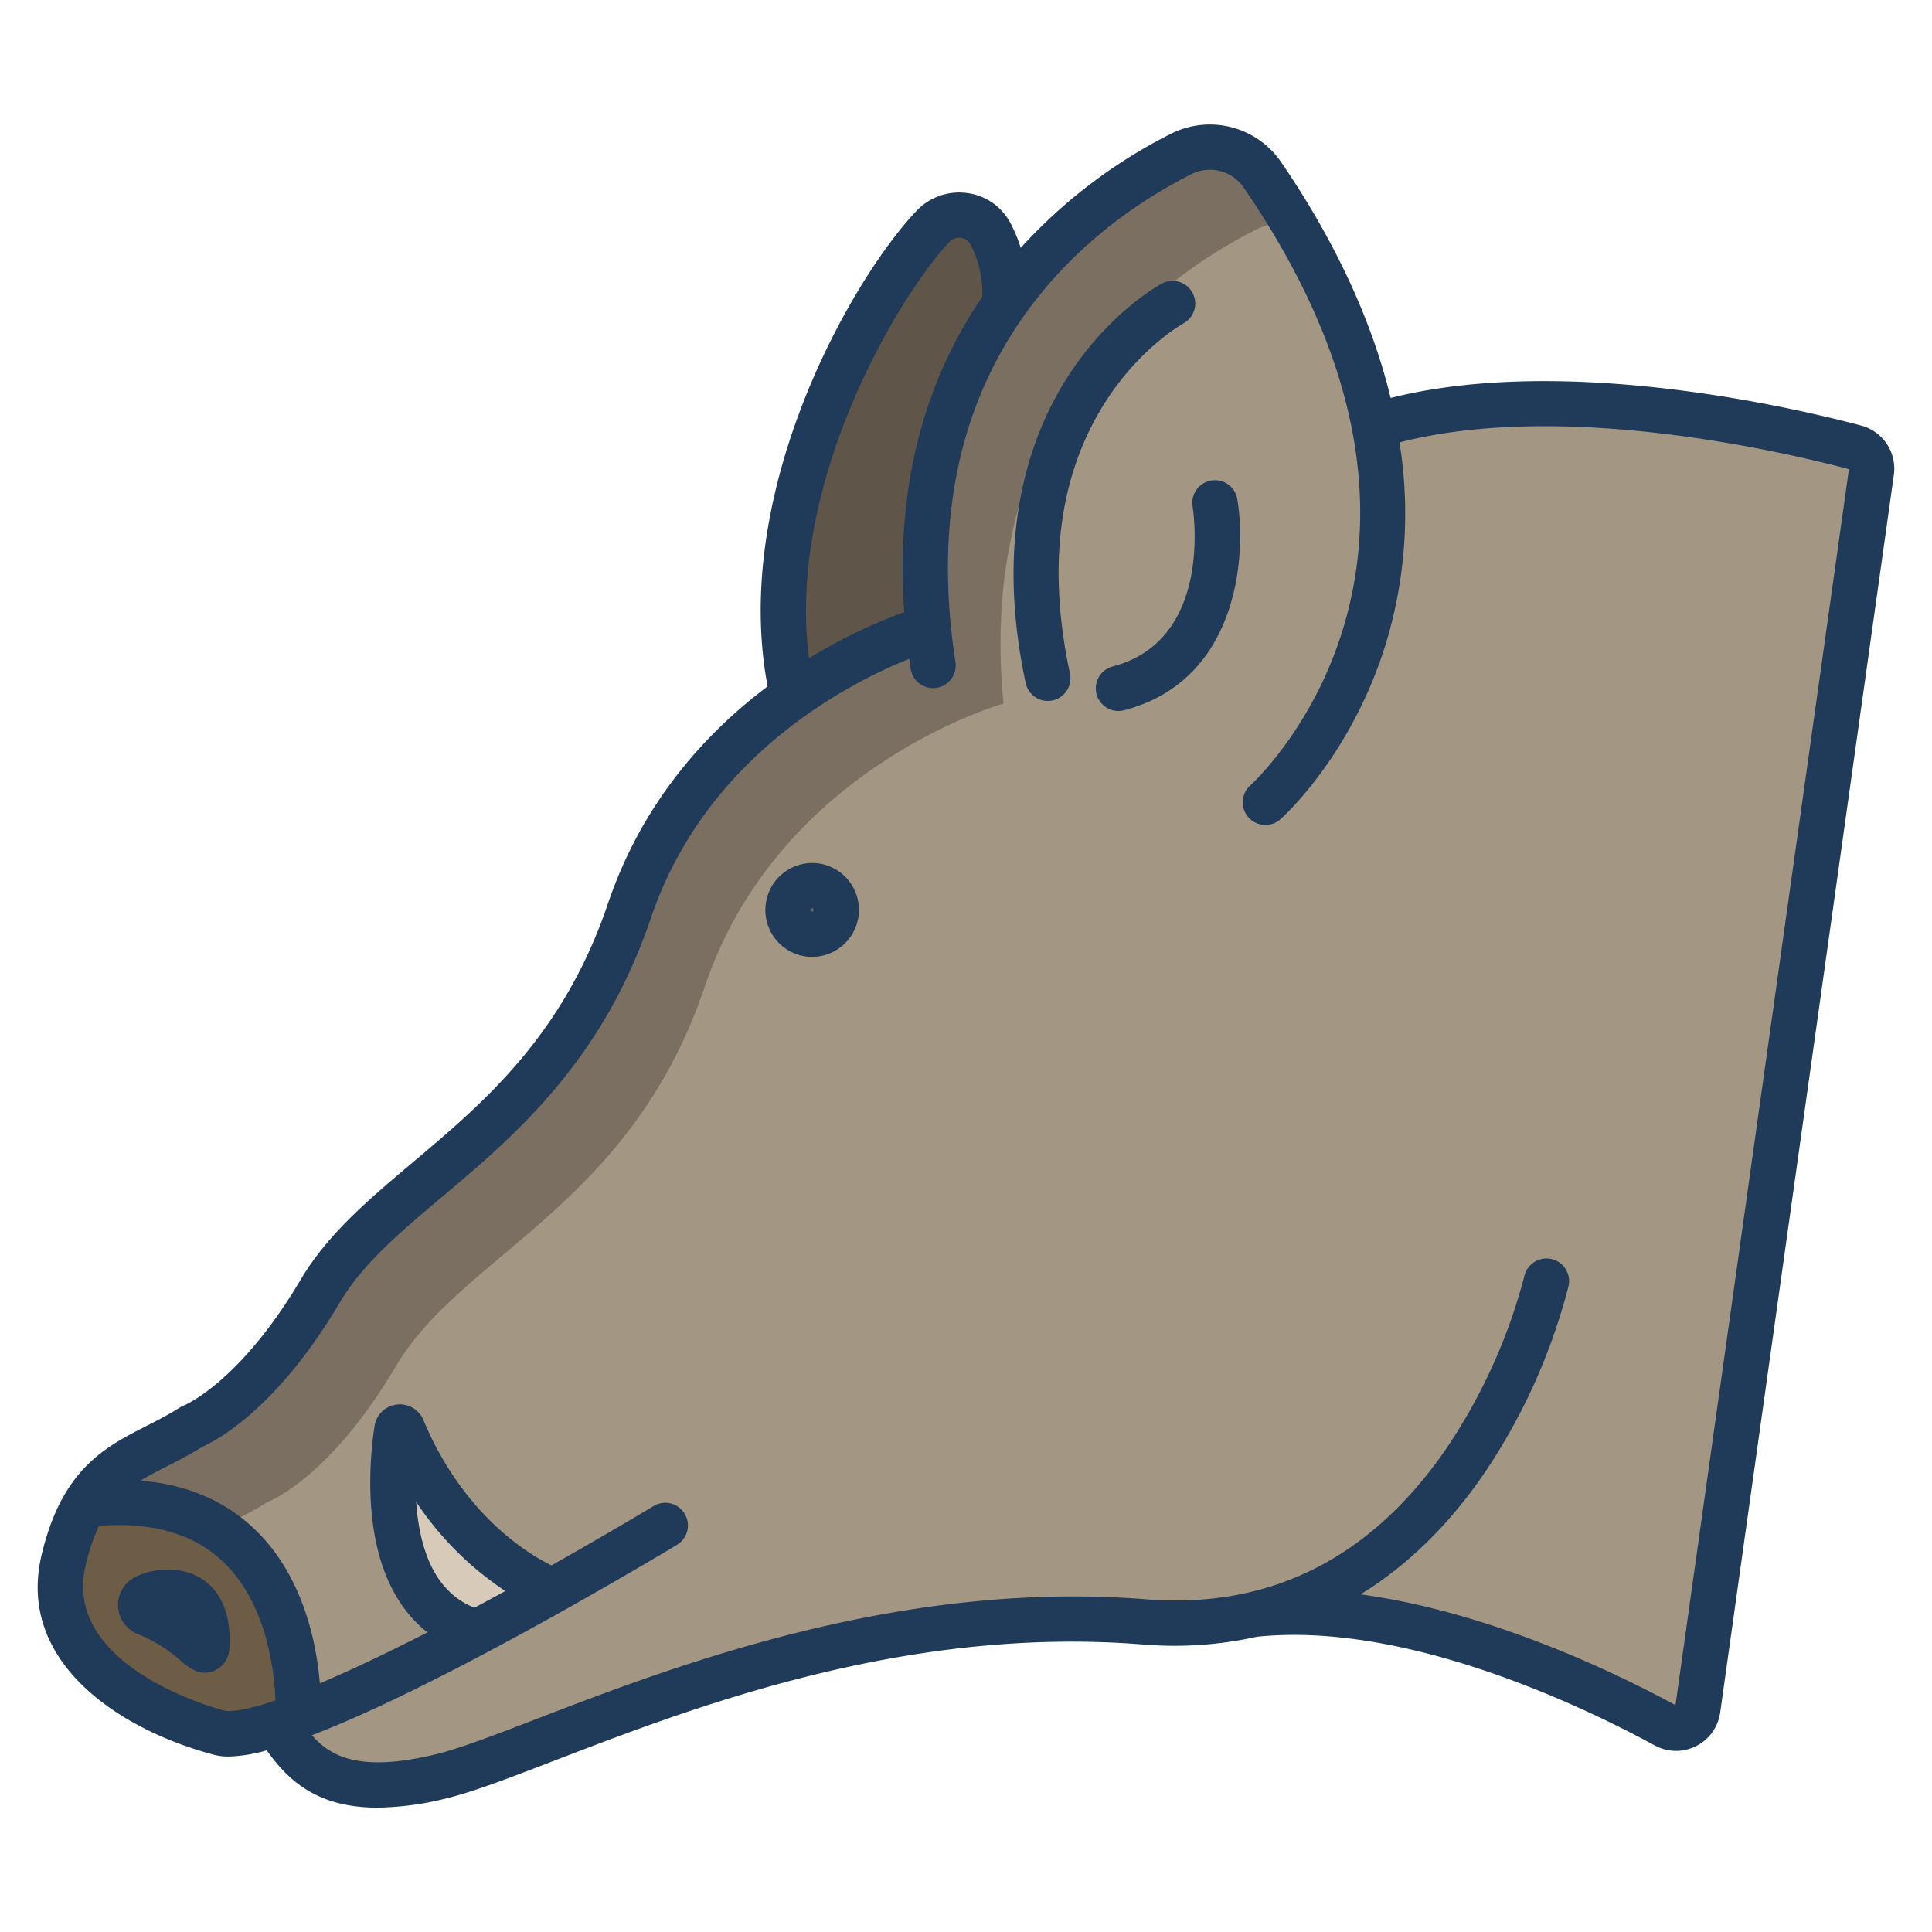 <svg id="Layer_1" height="512" viewBox="0 0 512 512" width="512" xmlns="http://www.w3.org/2000/svg" data-name="Layer 1"><path d="m491.69 118.58c-18.13-4.81-82.15-19.86-127.57-5.65-3.79-19.7-12.72-42.01-29.61-66.65a16.828 16.828 0 0 0 -21.4-5.52c-12.75 6.4-32.17 18.78-46.99 39.94v.01c-13.99 19.98-23.87 47.78-20.11 85.74-.57.16-17.23 4.94-35.69 17.97-16.44 11.6-34.31 29.75-43.53 57-19.76 58.42-64.24 70.84-81.94 100.75s-33.93 35.87-33.93 35.87c-11.05 7.01-21.39 8.96-28.4 20.65l50.73 58.17c6.67 10.6 14.8 20.86 43.67 13.88 27.81-6.73 101.62-47.66 186.32-40.93a94.361 94.361 0 0 0 29.24-2.03c41.69-4.3 90.66 19.58 108.91 29.51a5.807 5.807 0 0 0 8.53-4.3l46.02-327.99a5.8 5.8 0 0 0 -4.25-6.42z" fill="#a39682"/><path d="m262.52 62.01a32.607 32.607 0 0 1 3.6 18.69v.01c-13.99 19.98-23.87 47.78-20.11 85.74-.57.16-17.23 4.94-35.69 17.97-12.54-51.36 21.44-108.17 36.95-124.45a9.488 9.488 0 0 1 15.25 2.04z" fill="#605549"/><path d="m216.07 234.75a6.447 6.447 0 1 1 -7.27 5.49 6.447 6.447 0 0 1 7.27-5.49z" fill="#676a6d"/><path d="m106.66 378.64c13.97 33.34 39.18 42.67 39.8 42.9-6.28 3.52-13.16 7.3-20.24 11.06-26.04-7.68-22.57-43.58-21.03-53.77a.769.769 0 0 1 1.47-.19z" fill="#d8cab8"/><path d="m70.92 398.04s16.24-5.96 33.93-35.87 62.18-42.33 81.94-100.75c9.22-27.25 27.09-45.4 43.53-57 18.46-13.03 35.06-17.81 35.63-17.97-3.76-37.96 6.05-65.76 20.05-85.74v-.01c15-21.16 34.3-33.54 47.05-39.94a16.831 16.831 0 0 1 9.646-1.633c-2.5-4.21-5.214-8.49-8.2-12.847a16.9 16.9 0 0 0 -21.453-5.52c-12.751 6.4-32.043 18.78-47.043 39.94v.01c-14 19.98-23.81 47.78-20.05 85.74-.57.16-17.2 4.94-35.66 17.97-16.44 11.6-34.295 29.75-43.515 57-19.76 58.42-64.233 70.84-81.932 100.75s-33.927 35.87-33.927 35.87c-11.05 7.01-21.388 8.96-28.4 20.65 15.7-1.839 27.047 1.122 35.251 6.493 4.141-2.213 8.587-4.246 13.153-7.143z" fill="#7a6f61"/><path d="m22.52 398.69c60.09-7.04 56.49 56.17 56.49 56.17q-3.015 1.125-5.76 2c-6.81 2.17-12.22 3.11-15.42 2.25-19.22-5.19-47.08-19.9-40.97-45.64a51.167 51.167 0 0 1 5.66-14.78z" fill="#6d5c46"/><g fill="#203a59"><path d="m53.707 418.565c-5.56-3.73-12.924-3.039-17.758-.7a8.295 8.295 0 0 0 .65 15.209 38.338 38.338 0 0 1 11.2 6.974c1.77 1.483 3.872 3.244 6.485 3.244a6.371 6.371 0 0 0 2.537-.549 6.621 6.621 0 0 0 3.96-5.986c.663-10.667-3.481-15.781-7.074-18.192z"/><path d="m216.907 228.812a12.446 12.446 0 0 0 -3.457 24.65 12.666 12.666 0 0 0 1.754.122 12.446 12.446 0 0 0 1.7-24.772zm-1.288 12.388a.445.445 0 0 1 -.5.379.448.448 0 0 1 -.38-.5.431.431 0 0 1 .173-.293.426.426 0 0 1 .261-.091.475.475 0 0 1 .068 0 .433.433 0 0 1 .295.174.417.417 0 0 1 .083.331z"/><path d="m493.234 112.783c-18.049-4.794-78.488-18.921-124.7-7.322-5.861-24.215-17.592-45.823-29.075-62.577a22.892 22.892 0 0 0 -29.042-7.484 137.12 137.12 0 0 0 -39.917 30.282 38.759 38.759 0 0 0 -2.663-6.453 15.176 15.176 0 0 0 -11.474-8.067 15.6 15.6 0 0 0 -13.435 4.67c-16.961 17.8-49.385 74.05-39.5 126.068-16.249 12.209-33.2 30.622-42.326 57.6-11.819 34.936-32.978 52.757-51.646 68.48-11.631 9.8-22.616 19.047-29.767 31.134-16.115 27.241-30.76 33.263-30.839 33.3a5.974 5.974 0 0 0 -1.15.569c-2.985 1.9-6.01 3.441-8.934 4.935-10.989 5.613-22.351 11.418-27.747 34.174-6.681 28.164 20.2 46.057 45.243 52.821a14.841 14.841 0 0 0 4.3.587 39.951 39.951 0 0 0 10.129-1.647c5.821 8.239 13.652 15.193 29.347 15.191a78.429 78.429 0 0 0 18.3-2.471c7.093-1.714 16.509-5.339 28.431-9.929 37.076-14.273 93.1-35.851 156.008-30.849a100.385 100.385 0 0 0 30.328-2.044c39.8-4.108 86.989 18.783 105.429 28.813a11.8 11.8 0 0 0 17.333-8.733l46.026-327.993a11.815 11.815 0 0 0 -8.659-13.055zm-241.62-48.674a3.556 3.556 0 0 1 3.078-1.063 3.284 3.284 0 0 1 2.508 1.744 27.591 27.591 0 0 1 3.088 13.91c-13.557 19.928-23.246 47.125-20.654 83.525a139.317 139.317 0 0 0 -25.24 12.225c-6.094-46.902 24.389-96.871 37.22-110.341zm-179.893 386.945a6.036 6.036 0 0 0 -.6.192c-8.128 2.583-10.954 2.282-11.73 2.076-4.408-1.19-42.884-12.383-36.7-38.467a51.794 51.794 0 0 1 3.547-10.5c13.941-1.079 24.939 2.059 32.709 9.355 11.758 11.034 13.758 29.048 14.053 36.921q-.661.222-1.279.423zm372.3.83c-15.321-8.313-48.981-24.712-83.472-29.36 12.324-7.578 23.312-18.261 32.7-31.95a159.4 159.4 0 0 0 22.428-49.745 6 6 0 0 0 -11.707-2.639 148.976 148.976 0 0 1 -20.617 45.6c-20 29.175-46.791 42.652-79.626 40.038-65.627-5.21-125.502 17.839-161.277 31.612-11.512 4.431-20.606 7.932-26.939 9.463-19.7 4.764-27.742.86-32.837-5.049 10.2-3.906 24.41-10.367 44.4-20.914 27.058-14.28 52.085-29.395 52.334-29.546a6 6 0 1 0 -6.211-10.268c-.167.1-11.493 6.942-27.061 15.717-6.234-3.059-23.416-13.415-33.934-38.52a6.774 6.774 0 0 0 -12.944 1.61c-.917 6.062-2.107 18.006.219 29.877 2.142 10.935 6.842 19.311 13.791 24.784-11.887 6.088-21.209 10.426-28.506 13.5-.9-10.77-4.448-28.753-17.533-41.082-7.876-7.422-17.933-11.634-29.989-12.63 2.13-1.3 4.455-2.494 6.991-3.789 3.039-1.552 6.176-3.156 9.478-5.221 3.588-1.585 19.606-9.911 36.314-38.154 6.112-10.331 15.87-18.55 27.169-28.066 18.885-15.906 42.39-35.7 55.282-73.812 14.64-43.28 52.954-62.535 68.484-68.735.128.913.253 1.825.4 2.749a6 6 0 0 0 11.857-1.839c-5.5-35.43.319-65.914 17.291-90.6 13.923-20.257 32.32-32.276 45.3-38.792a10.848 10.848 0 0 1 13.764 3.546c28.305 41.3 37.224 80.474 26.508 116.441-7.951 26.688-24.383 41.726-24.737 42.046a6 6 0 0 0 7.963 8.977c.771-.683 18.984-17.068 28.078-46.943a118.452 118.452 0 0 0 3.5-52.943c43.243-11.164 101.485 2.417 119.107 7.088zm-332.773-46.384a59.787 59.787 0 0 1 -.951-7.466 84.317 84.317 0 0 0 23.616 23.6c-2.676 1.465-5.414 2.948-8.187 4.431-7.626-3.088-12.375-9.832-14.478-20.565z"/><path d="m313.657 85.681a6 6 0 0 0 -5.657-10.581c-.554.294-13.695 7.405-24.659 24.167-9.974 15.247-20.069 41.8-11.525 81.741a6 6 0 0 0 11.735-2.51c-6.106-28.539-2.913-52.808 9.487-72.131 9.262-14.421 20.507-20.626 20.619-20.686z"/><path d="m321.015 127.341a6 6 0 0 0 -4.963 6.877c.231 1.441 5.351 35.39-21.076 42.371a6 6 0 1 0 3.064 11.6c29.6-7.817 32.471-39.988 29.856-55.906a5.991 5.991 0 0 0 -6.881-4.942z"/></g></svg>